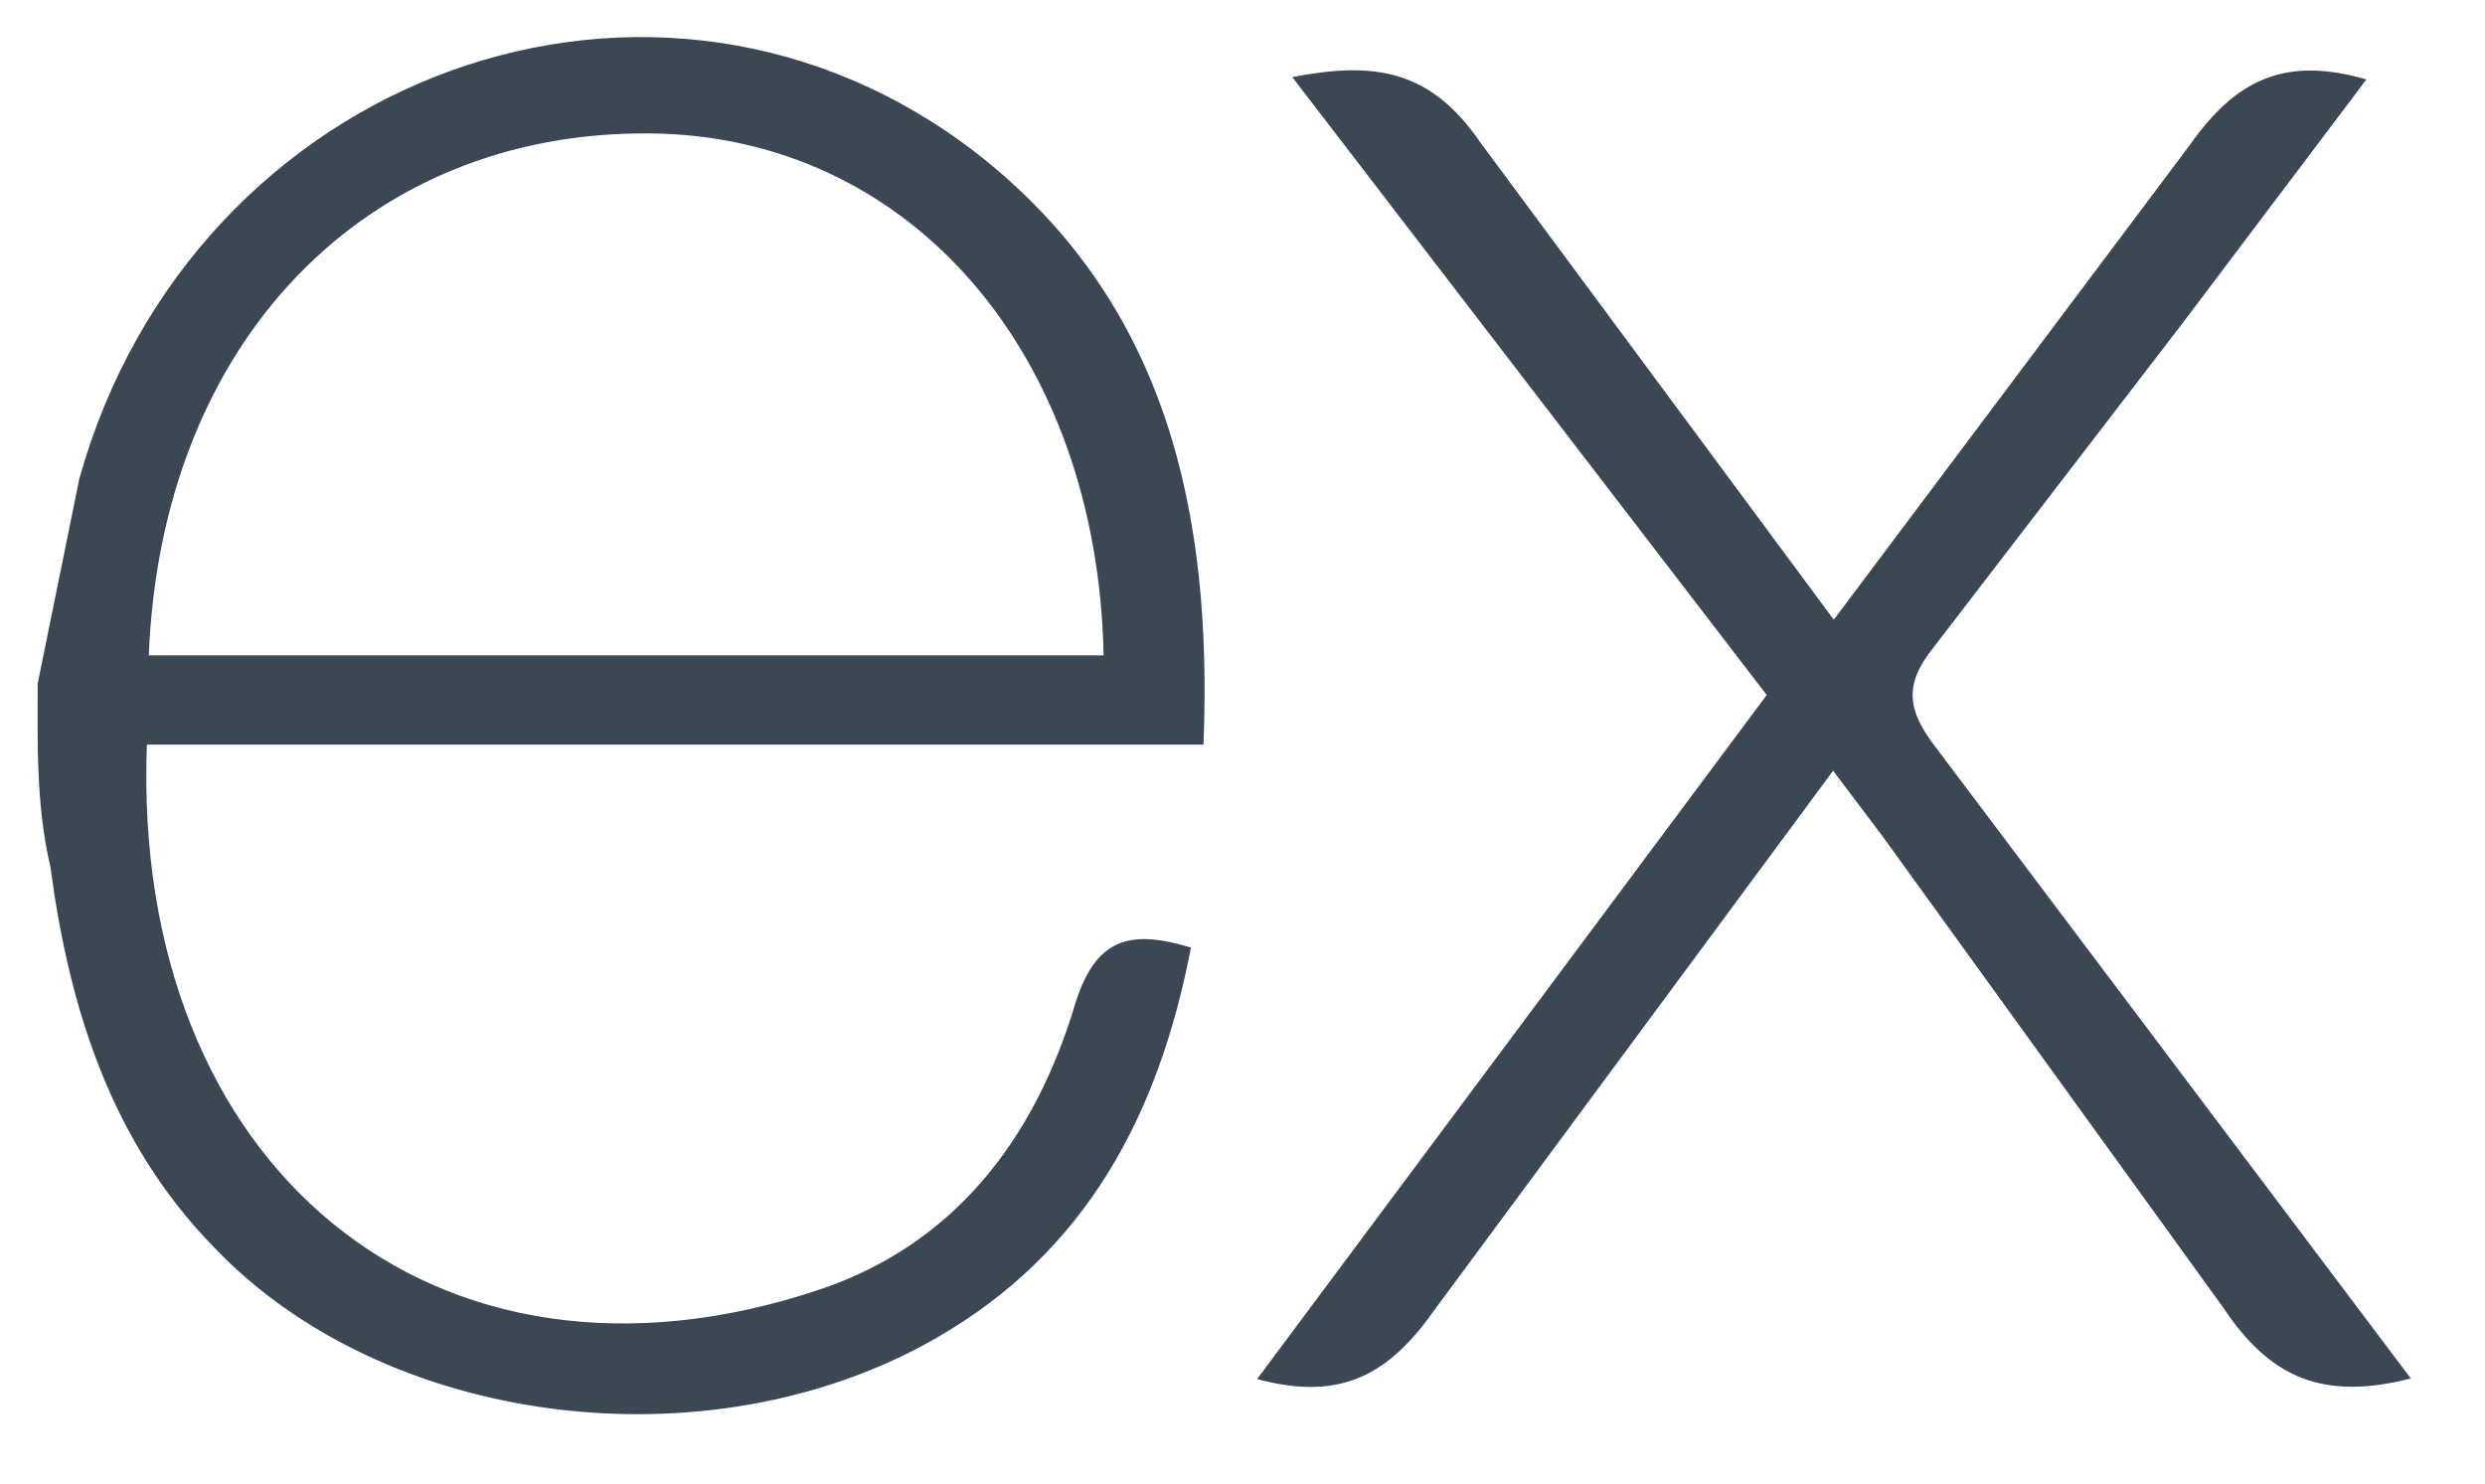<svg width="67" height="40" viewBox="0 0 67 40" xmlns="http://www.w3.org/2000/svg" fill="#fff" stroke="#3b4854" fillRule="evenodd" strokeLineCap="round" strokeLineJoin="round">
    <g transform="translate(1,1)">
        <path d="m64 36.167c-2.328 0.592-3.768 0.026-5.06-1.914l-9.188-12.712-1.328-1.76-10.73 14.514c-1.226 1.746-2.512 2.506-4.8 1.888l13.74-18.444-12.792-16.66c2.2-0.428 3.72-0.21 5.07 1.76l9.53 12.87 9.6-12.8c1.23-1.746 2.552-2.41 4.76-1.766l-4.96 6.576-6.72 8.75c-0.8 1-0.69 1.684 0.046 2.65zm-63.984-18.736 1.124-5.528c3.06-10.94 15.6-15.486 24.248-8.726 5.054 3.976 6.31 9.6 6.06 15.9h-28.488c-0.428 11.34 7.734 18.184 18.14 14.692 3.65-1.226 5.8-4.084 6.876-7.66 0.546-1.792 1.45-2.072 3.134-1.56-0.86 4.472-2.8 8.208-6.9 10.546-6.126 3.5-14.87 2.368-19.47-2.496-2.74-2.822-3.872-6.398-4.38-10.222-0.395-1.672-0.347-3.437-0.344-4.946zm2.996-0.76h25.744c-0.168-8.2-5.274-14.024-12.252-14.074-7.66-0.06-13.16 5.626-13.492 14.074z" fill="#3b4854" stroke="none"/>
    </g>
</svg>
